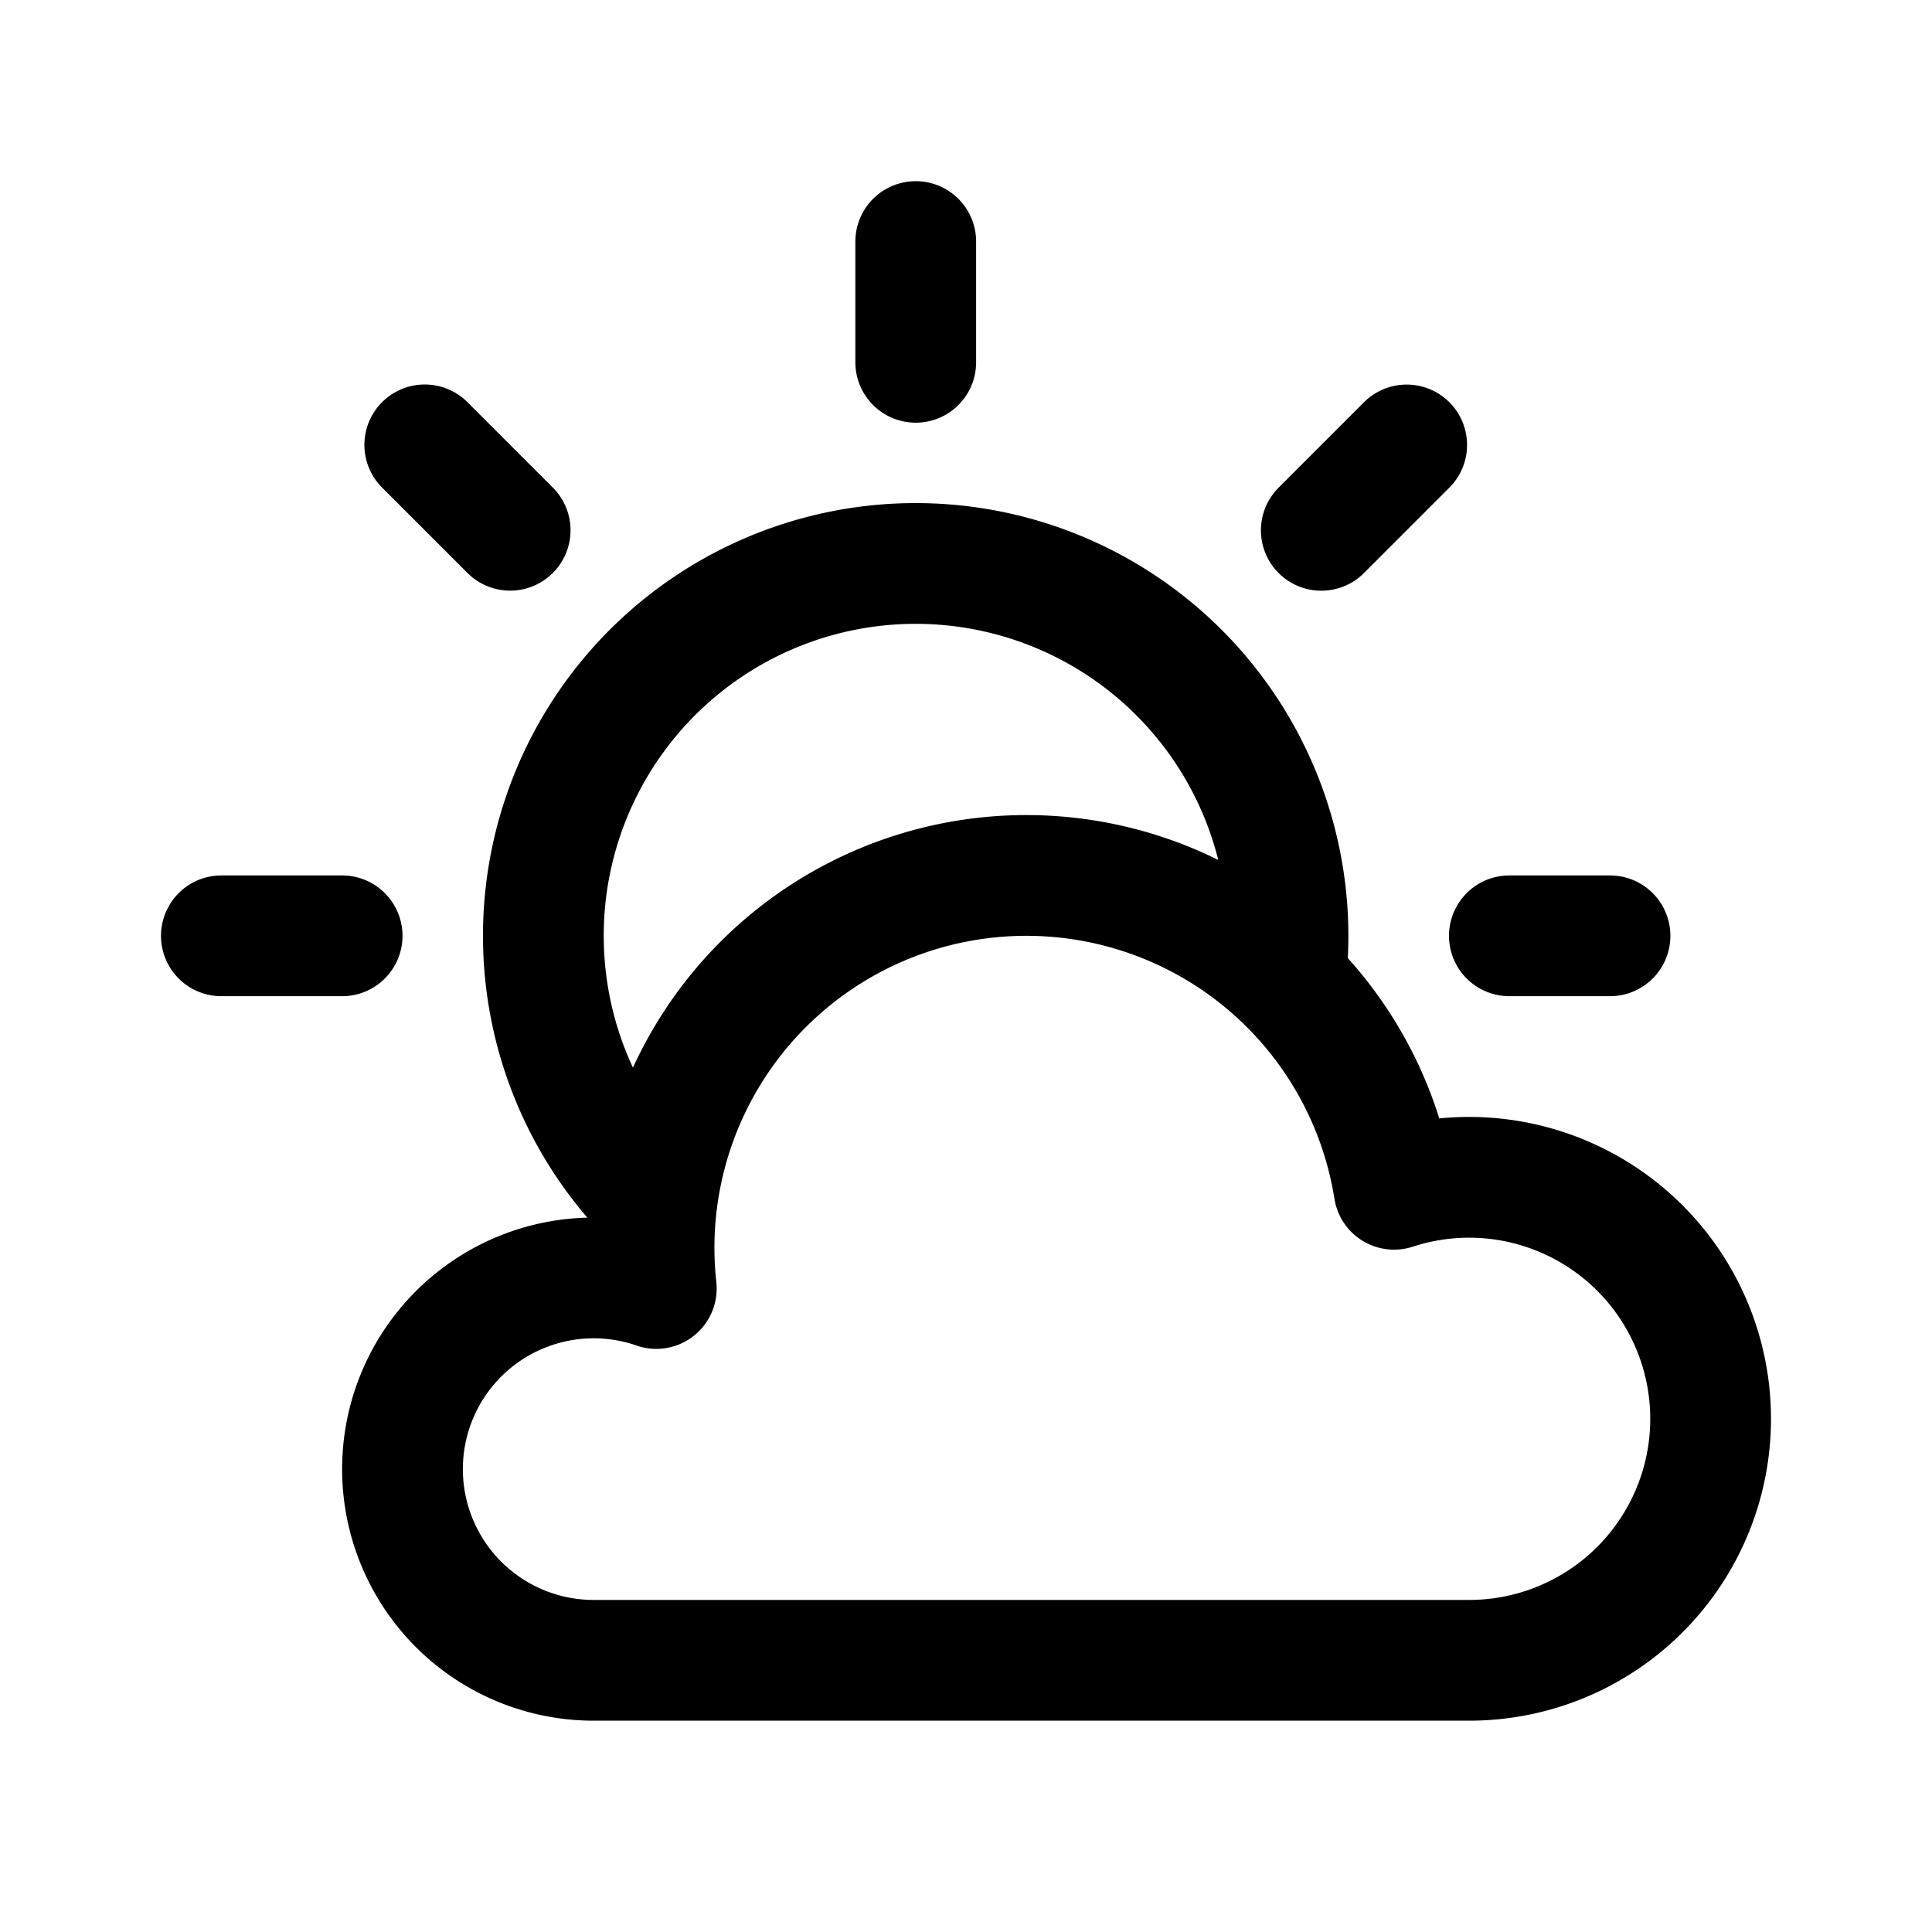 <svg xmlns="http://www.w3.org/2000/svg" width="192" height="192" fill="none"><path stroke="#000" stroke-linecap="round" stroke-linejoin="round" stroke-width="12" d="M59 165h87m-87 0a19 19 0 1 1 6.222-36.952 37.001 37.001 0 0 1 61.174-31.866q.686.601 1.339 1.234m-62.898 21.747a37.001 37.001 0 1 1 62.898-21.746M146 165a23.996 23.996 0 0 0 23.884-21.648 24 24 0 0 0-31.343-25.163 37 37 0 0 0-10.806-20.772M22 93h12m8.213-48.79 8.485 8.486m40.307-28.691v12m48.789 8.213-8.485 8.485M150 93h10"/></svg>